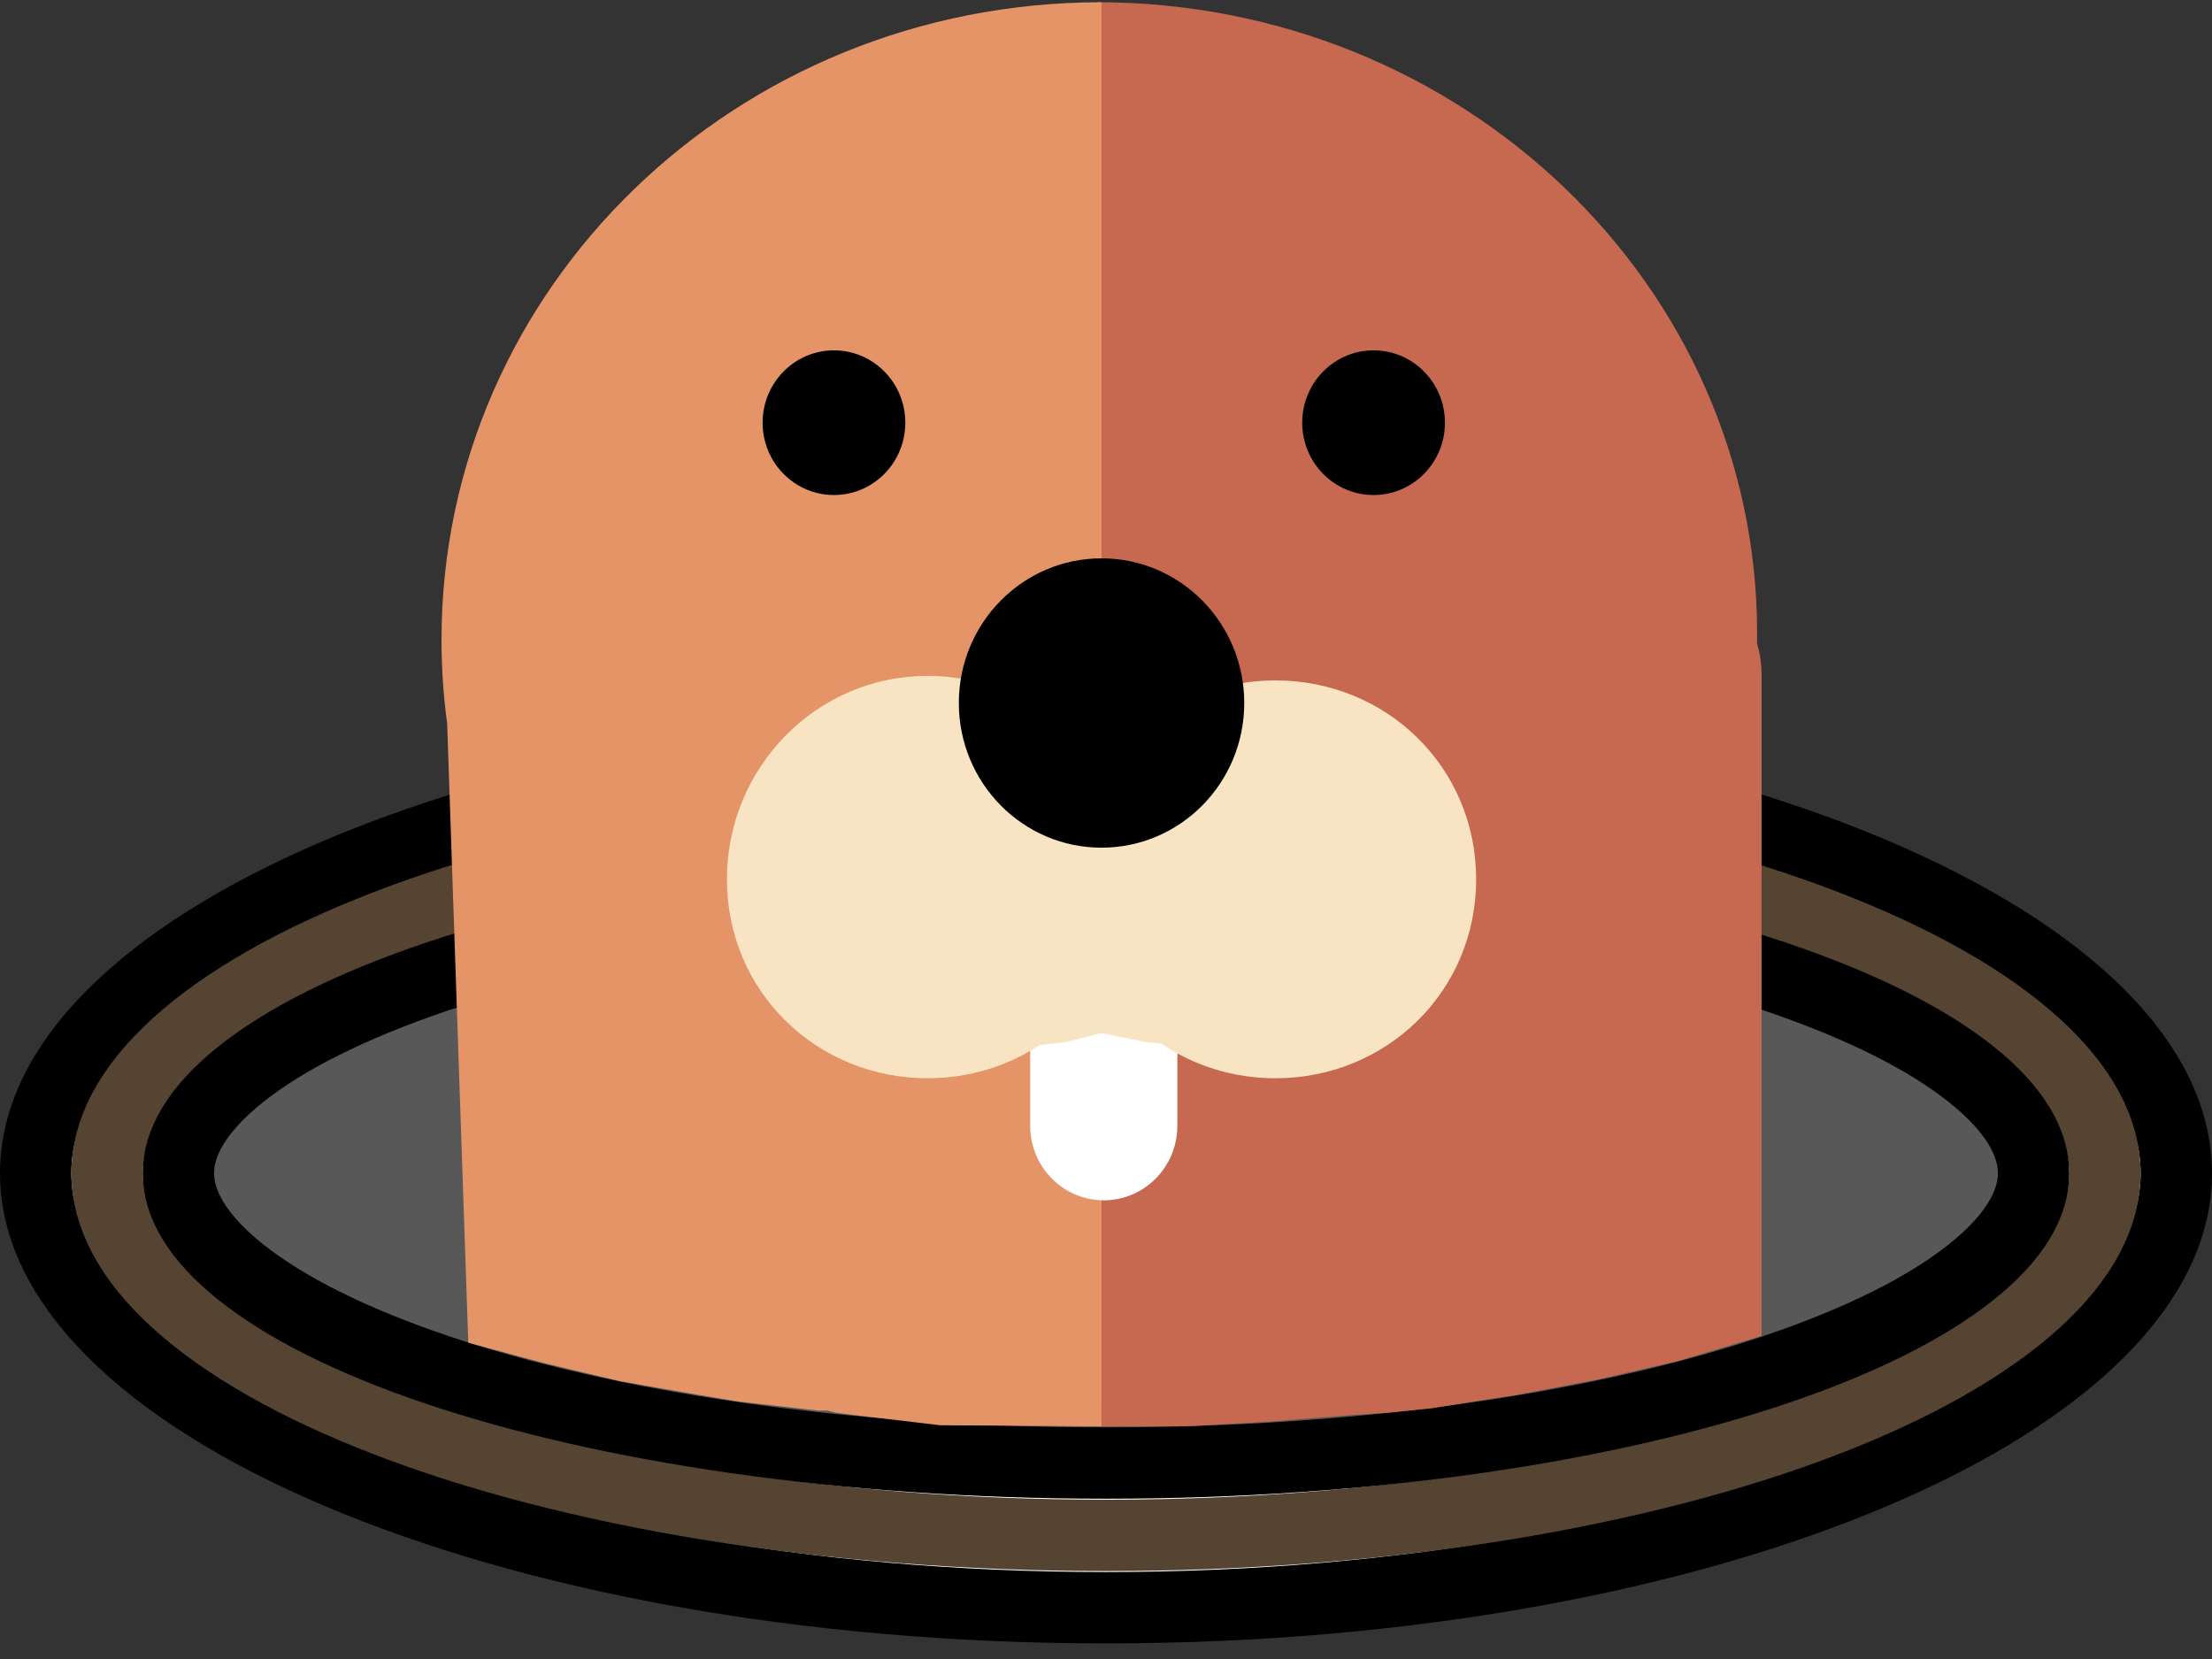 <svg width="124" height="93" viewBox="0 0 124 93" fill="none" xmlns="http://www.w3.org/2000/svg">
<rect x="0" y="0" width="124" height="93" fill="#333333" stroke="none"/>
<path d="M122 65.767C122 68.724 120.599 71.712 117.71 74.616C114.813 77.528 110.521 80.242 105.058 82.564C94.14 87.206 78.918 90.125 62 90.125C45.082 90.125 29.86 87.206 18.942 82.564C13.479 80.242 9.187 77.528 6.29 74.616C3.401 71.712 2 68.724 2 65.767C2 62.81 3.401 59.821 6.29 56.918C9.187 54.006 13.479 51.292 18.942 48.969C29.86 44.328 45.082 41.409 62 41.409C78.918 41.409 94.14 44.328 105.058 48.969C110.521 51.292 114.813 54.006 117.71 56.918C120.599 59.821 122 62.81 122 65.767Z" fill="white" stroke="black" stroke-width="4"/>
<path d="M118 65.767C118 68.089 116.784 70.525 114.097 72.968C111.409 75.412 107.408 77.704 102.294 79.671C92.081 83.598 77.835 86.07 62 86.07C46.165 86.07 31.919 83.598 21.706 79.671C16.592 77.704 12.591 75.412 9.903 72.968C7.216 70.525 6 68.089 6 65.767C6 63.445 7.216 61.008 9.903 58.565C12.591 56.122 16.592 53.829 21.706 51.863C31.919 47.935 46.165 45.464 62 45.464C77.835 45.464 92.081 47.935 102.294 51.863C107.408 53.829 111.409 56.122 114.097 58.565C116.784 61.008 118 63.445 118 65.767Z" fill="white" stroke="#564433" stroke-width="4"/>
<path d="M114 65.767C114 67.423 113.01 69.309 110.508 71.307C108.026 73.29 104.311 75.164 99.543 76.775C90.028 79.991 76.754 82.015 62 82.015C47.246 82.015 33.972 79.991 24.456 76.775C19.689 75.164 15.974 73.29 13.492 71.307C10.99 69.309 10 67.423 10 65.767C10 64.111 10.99 62.225 13.492 60.227C15.974 58.243 19.689 56.37 24.456 54.758C33.972 51.543 47.246 49.519 62 49.519C76.754 49.519 90.028 51.543 99.543 54.758C104.311 56.37 108.026 58.243 110.508 60.227C113.01 62.225 114 64.111 114 65.767Z" fill="#585858" stroke="black" stroke-width="4"/>
<path fill-rule="evenodd" clip-rule="evenodd" d="M98.495 36.07C98.498 35.881 98.5 35.691 98.5 35.501C98.5 15.963 81.934 0.125 61.5 0.125L61.5 36.504L61.5 70.877C61.575 70.877 61.651 70.876 61.727 70.876L61.75 79.96H66.375L71 79.706L75.75 79.326L77.75 79.199L80.25 78.946L82.625 78.566L85.079 78.186L89.72 77.299L94.109 76.285L98.75 74.891V37.805C98.75 37.202 98.661 36.62 98.495 36.07Z" fill="#C76850"/>
<path fill-rule="evenodd" clip-rule="evenodd" d="M25.066 40.561C24.858 39.023 24.75 37.454 24.75 35.861C24.75 16.124 41.246 0.125 61.75 0.125L61.75 31.299H61.75V79.96L52.688 79.896L48.156 79.358L46.875 79.199L46.375 79.073H45.875L43.625 78.819L41.375 78.566L39.125 78.186L34.75 77.425L30.5 76.412L26.25 75.271L25.066 40.561Z" fill="#E49466"/>
<path fill-rule="evenodd" clip-rule="evenodd" d="M66 57.657H57.75V62.979H57.752C57.751 63.021 57.75 63.063 57.75 63.106C57.75 65.415 59.597 67.287 61.875 67.287C64.153 67.287 66 65.415 66 63.106C66 63.063 65.999 63.021 65.998 62.979H66V57.657Z" fill="white"/>
<ellipse cx="46.75" cy="23.695" rx="4" ry="4.055" fill="black"/>
<ellipse cx="77" cy="23.695" rx="4" ry="4.055" fill="black"/>
<path fill-rule="evenodd" clip-rule="evenodd" d="M58.282 58.582C56.488 59.764 54.326 60.444 52 60.444C45.787 60.444 40.75 55.592 40.75 49.293C40.75 42.994 45.787 37.888 52 37.888C56.181 37.888 59.829 40.2 61.769 43.632C63.717 40.311 67.346 38.142 71.5 38.142C77.713 38.142 82.75 42.994 82.75 49.293C82.75 55.592 77.713 60.445 71.5 60.445C69.122 60.445 66.916 59.734 65.1 58.503L64.25 58.417L61.75 57.91L59.75 58.417L58.282 58.582Z" fill="#F8E4C3"/>
<ellipse cx="61.75" cy="39.409" rx="8" ry="8.11" fill="black"/>
</svg>
